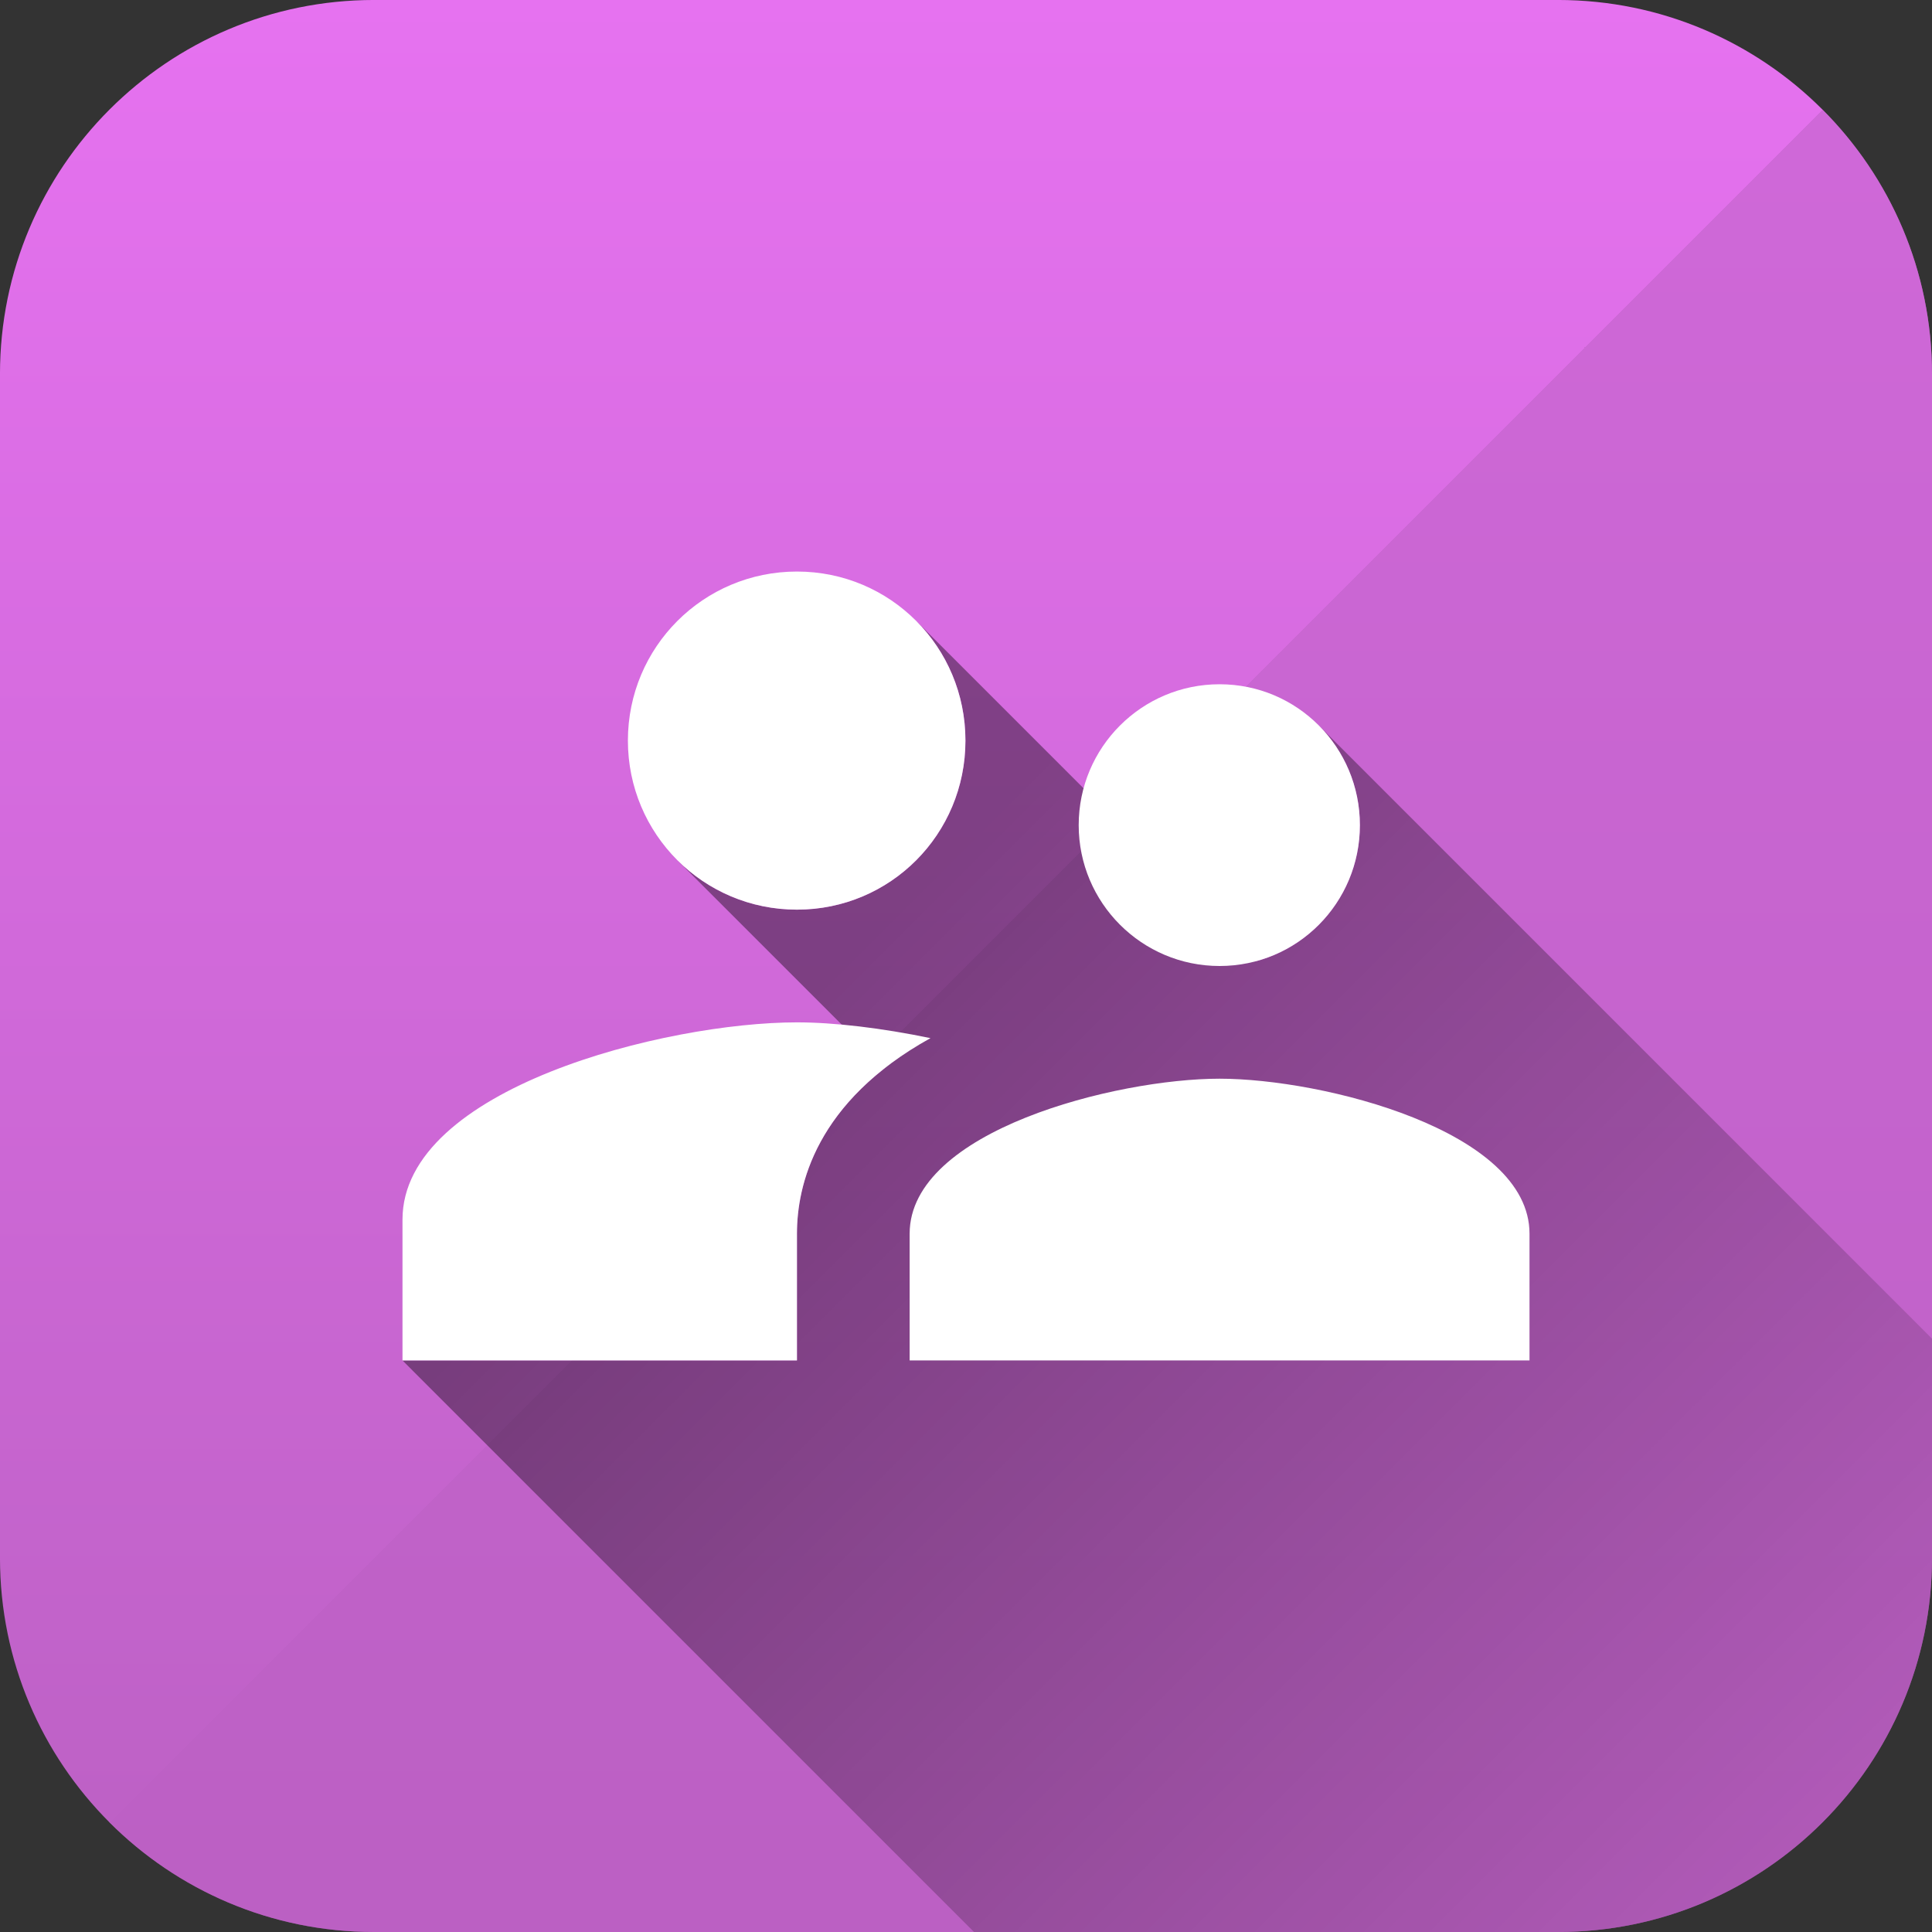 <svg version="1.1" xmlns="http://www.w3.org/2000/svg" xmlns:xlink="http://www.w3.org/1999/xlink" viewBox="0,0,1024,1024">
	<rect x="0" y="0" width="1024" height="1024" fill="#333333" stroke="none"/>
	<desc>supervisor_account icon - Licensed under Apache License v2.0 (http://www.apache.org/licenses/LICENSE-2.0) - Created with Iconfu.com - Derivative work of Material icons (Copyright Google Inc.)</desc>
	<defs>
		<linearGradient x1="358.93" y1="455.55" x2="1536.76" y2="1633.38" gradientUnits="userSpaceOnUse" id="color-6RUoSgE6">
			<stop offset="0.06" stop-color="#000000" stop-opacity="0.4"/>
			<stop offset="0.56" stop-color="#000000" stop-opacity="0"/>
		</linearGradient>
		<linearGradient x1="0" y1="0" x2="1024" y2="1024" gradientUnits="userSpaceOnUse" id="color-B1p56y6A">
			<stop offset="0" stop-color="#e672f0" stop-opacity="0"/>
			<stop offset="0.5" stop-color="#e672f0" stop-opacity="0"/>
			<stop offset="0.5" stop-color="#bb60c3" stop-opacity="0.5"/>
			<stop offset="1" stop-color="#bb60c3" stop-opacity="0.5"/>
		</linearGradient>
		<linearGradient x1="512" y1="0" x2="512" y2="1024" gradientUnits="userSpaceOnUse" id="color-YHn5AP07">
			<stop offset="0" stop-color="#e672f0"/>
			<stop offset="1" stop-color="#bb60c3"/>
		</linearGradient>
	</defs>
	<g fill="none" fill-rule="nonzero" style="mix-blend-mode: normal">
		<path d="M825.75,1024h-627.51c-109.49,0 -198.25,-88.76 -198.25,-198.25v-627.51c0,-109.49 88.76,-198.25 198.25,-198.25h627.51c109.49,0 198.25,88.76 198.25,198.25v627.51c0,109.49 -88.76,198.25 -198.25,198.25z" fill="url(#color-YHn5AP07)"/>
		<path d="M825.75,1024h-627.51c-109.49,0 -198.25,-88.76 -198.25,-198.25v-627.51c0,-109.49 88.76,-198.25 198.25,-198.25h627.51c109.49,0 198.25,88.76 198.25,198.25v627.51c0,109.49 -88.76,198.25 -198.25,198.25z" fill="url(#color-B1p56y6A)"/>
		<path d="M213.33,721.07h209.07v-67.2c0,-21.59 7.12,-56.99 46.7,-87.85l-110.09,-110.09c16.2,16.2 38.6,26.21 63.39,26.21c49.58,0 89.3,-40.02 89.3,-89.6c0,-24.87 -9.99,-47.33 -26.2,-63.54l180.42,180.42c31.68,-8.6 54.85,-37.63 54.85,-72.08c0,-20.68 -8.35,-39.41 -21.87,-52.93l325.1,325.1v116.25c0,109.49 -88.76,198.25 -198.25,198.25h-309.49z" fill="url(#color-6RUoSgE6)"/>
		<path d="M493.18,550.23c-60.93,33.75 -70.78,78.25 -70.78,103.64v67.2h-209.07v-74.67c0,-69.59 139.48,-104.53 209.07,-104.53c19.71,0 44.8,2.98 70.78,8.36zM810.67,653.87v67.2h-328.54v-67.2c0,-54.66 109.61,-82.14 164.27,-82.14c54.66,0 164.27,27.48 164.27,82.14zM332.8,392.53c0,-49.58 40.02,-89.6 89.6,-89.6c49.58,0 89.3,40.02 89.3,89.6c0,49.58 -39.72,89.6 -89.3,89.6c-49.58,0 -89.6,-40.02 -89.6,-89.6zM571.73,437.33c0,-41.22 33.45,-74.66 74.67,-74.66c41.22,0 74.37,33.45 74.37,74.66c0,41.22 -33.15,74.67 -74.37,74.67c-41.22,0 -74.67,-33.45 -74.67,-74.67z" fill="#ffffff"/>
	</g>
</svg>
